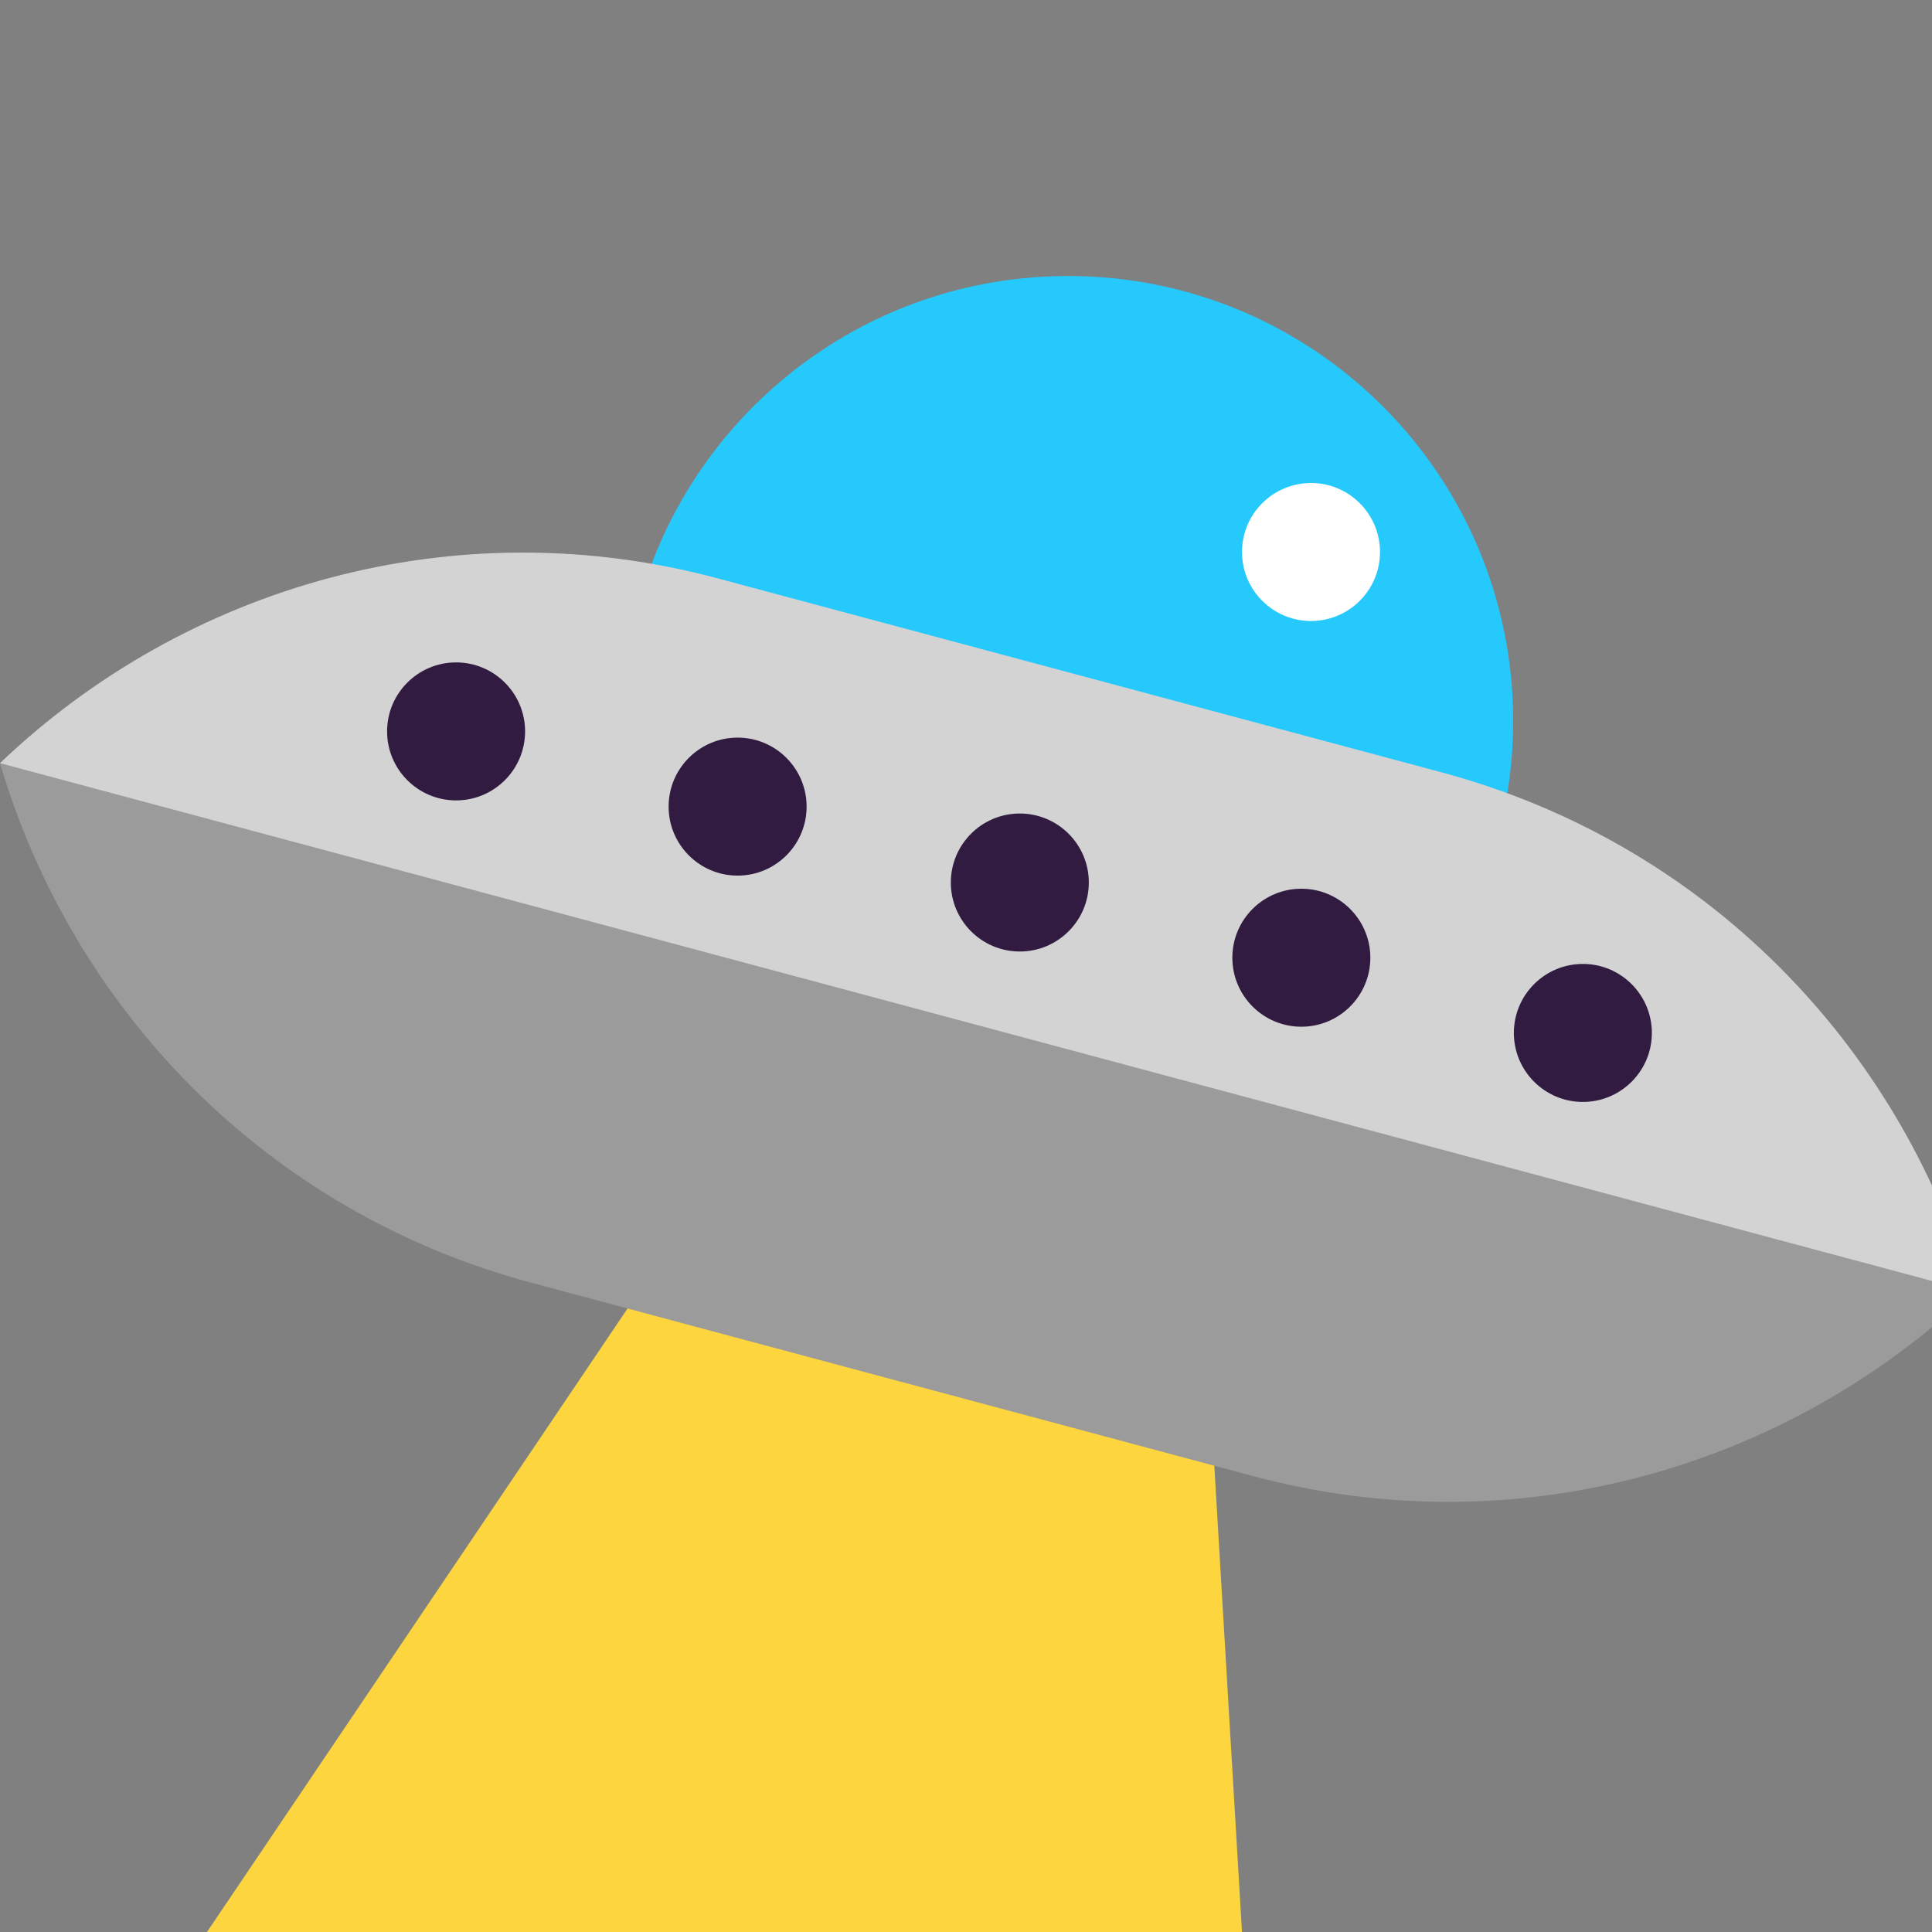 <svg viewBox="2 2 28 28" xmlns="http://www.w3.org/2000/svg">
<rect x="2" y="2" width="28" height="28" fill="#808080" stroke="none"/>
<path d="M17.48 18.9C21.042 18.9 23.93 16.012 23.93 12.45C23.93 8.888 21.042 6 17.48 6C13.918 6 11.03 8.888 11.03 12.45C11.03 16.012 13.918 18.9 17.48 18.9Z" fill="#26C9FC"/>
<path d="M19.527 22.039L11.745 20L5 30H20L19.527 22.039Z" fill="#FCD53F"/>
<path d="M2 13.06C3.05 16.62 5.85 19.56 9.7 20.59L20.15 23.39C23.99 24.42 27.9 23.27 30.58 20.72L17.022 15.416L2 13.06Z" fill="#9B9B9B"/>
<path d="M30.58 20.72C29.53 17.16 26.73 14.22 22.88 13.19L12.43 10.39C8.59 9.35 4.68 10.5 2 13.06L30.58 20.72Z" fill="#D3D3D3"/>
<path d="M21 11C21.552 11 22 10.552 22 10C22 9.448 21.552 9 21 9C20.448 9 20 9.448 20 10C20 10.552 20.448 11 21 11Z" fill="white"/>
<path d="M9.61 12.6C9.61 13.152 9.162 13.6 8.61 13.6C8.058 13.6 7.61 13.152 7.61 12.6C7.61 12.048 8.058 11.6 8.61 11.6C9.162 11.6 9.61 12.048 9.61 12.6ZM12.69 14.69C13.242 14.69 13.69 14.242 13.69 13.69C13.69 13.138 13.242 12.69 12.69 12.69C12.138 12.69 11.69 13.138 11.69 13.69C11.69 14.242 12.138 14.69 12.69 14.69ZM16.78 15.79C17.332 15.79 17.78 15.342 17.78 14.79C17.78 14.238 17.332 13.79 16.78 13.79C16.228 13.79 15.78 14.238 15.78 14.79C15.78 15.342 16.228 15.79 16.78 15.79ZM20.86 16.88C21.412 16.88 21.86 16.432 21.86 15.88C21.86 15.328 21.412 14.88 20.86 14.88C20.308 14.88 19.86 15.328 19.86 15.88C19.86 16.432 20.308 16.88 20.86 16.88ZM25.94 16.97C25.94 17.522 25.492 17.97 24.94 17.97C24.388 17.97 23.94 17.522 23.94 16.97C23.94 16.418 24.388 15.97 24.94 15.97C25.492 15.97 25.94 16.418 25.94 16.97Z" fill="#321B41"/>
</svg>
